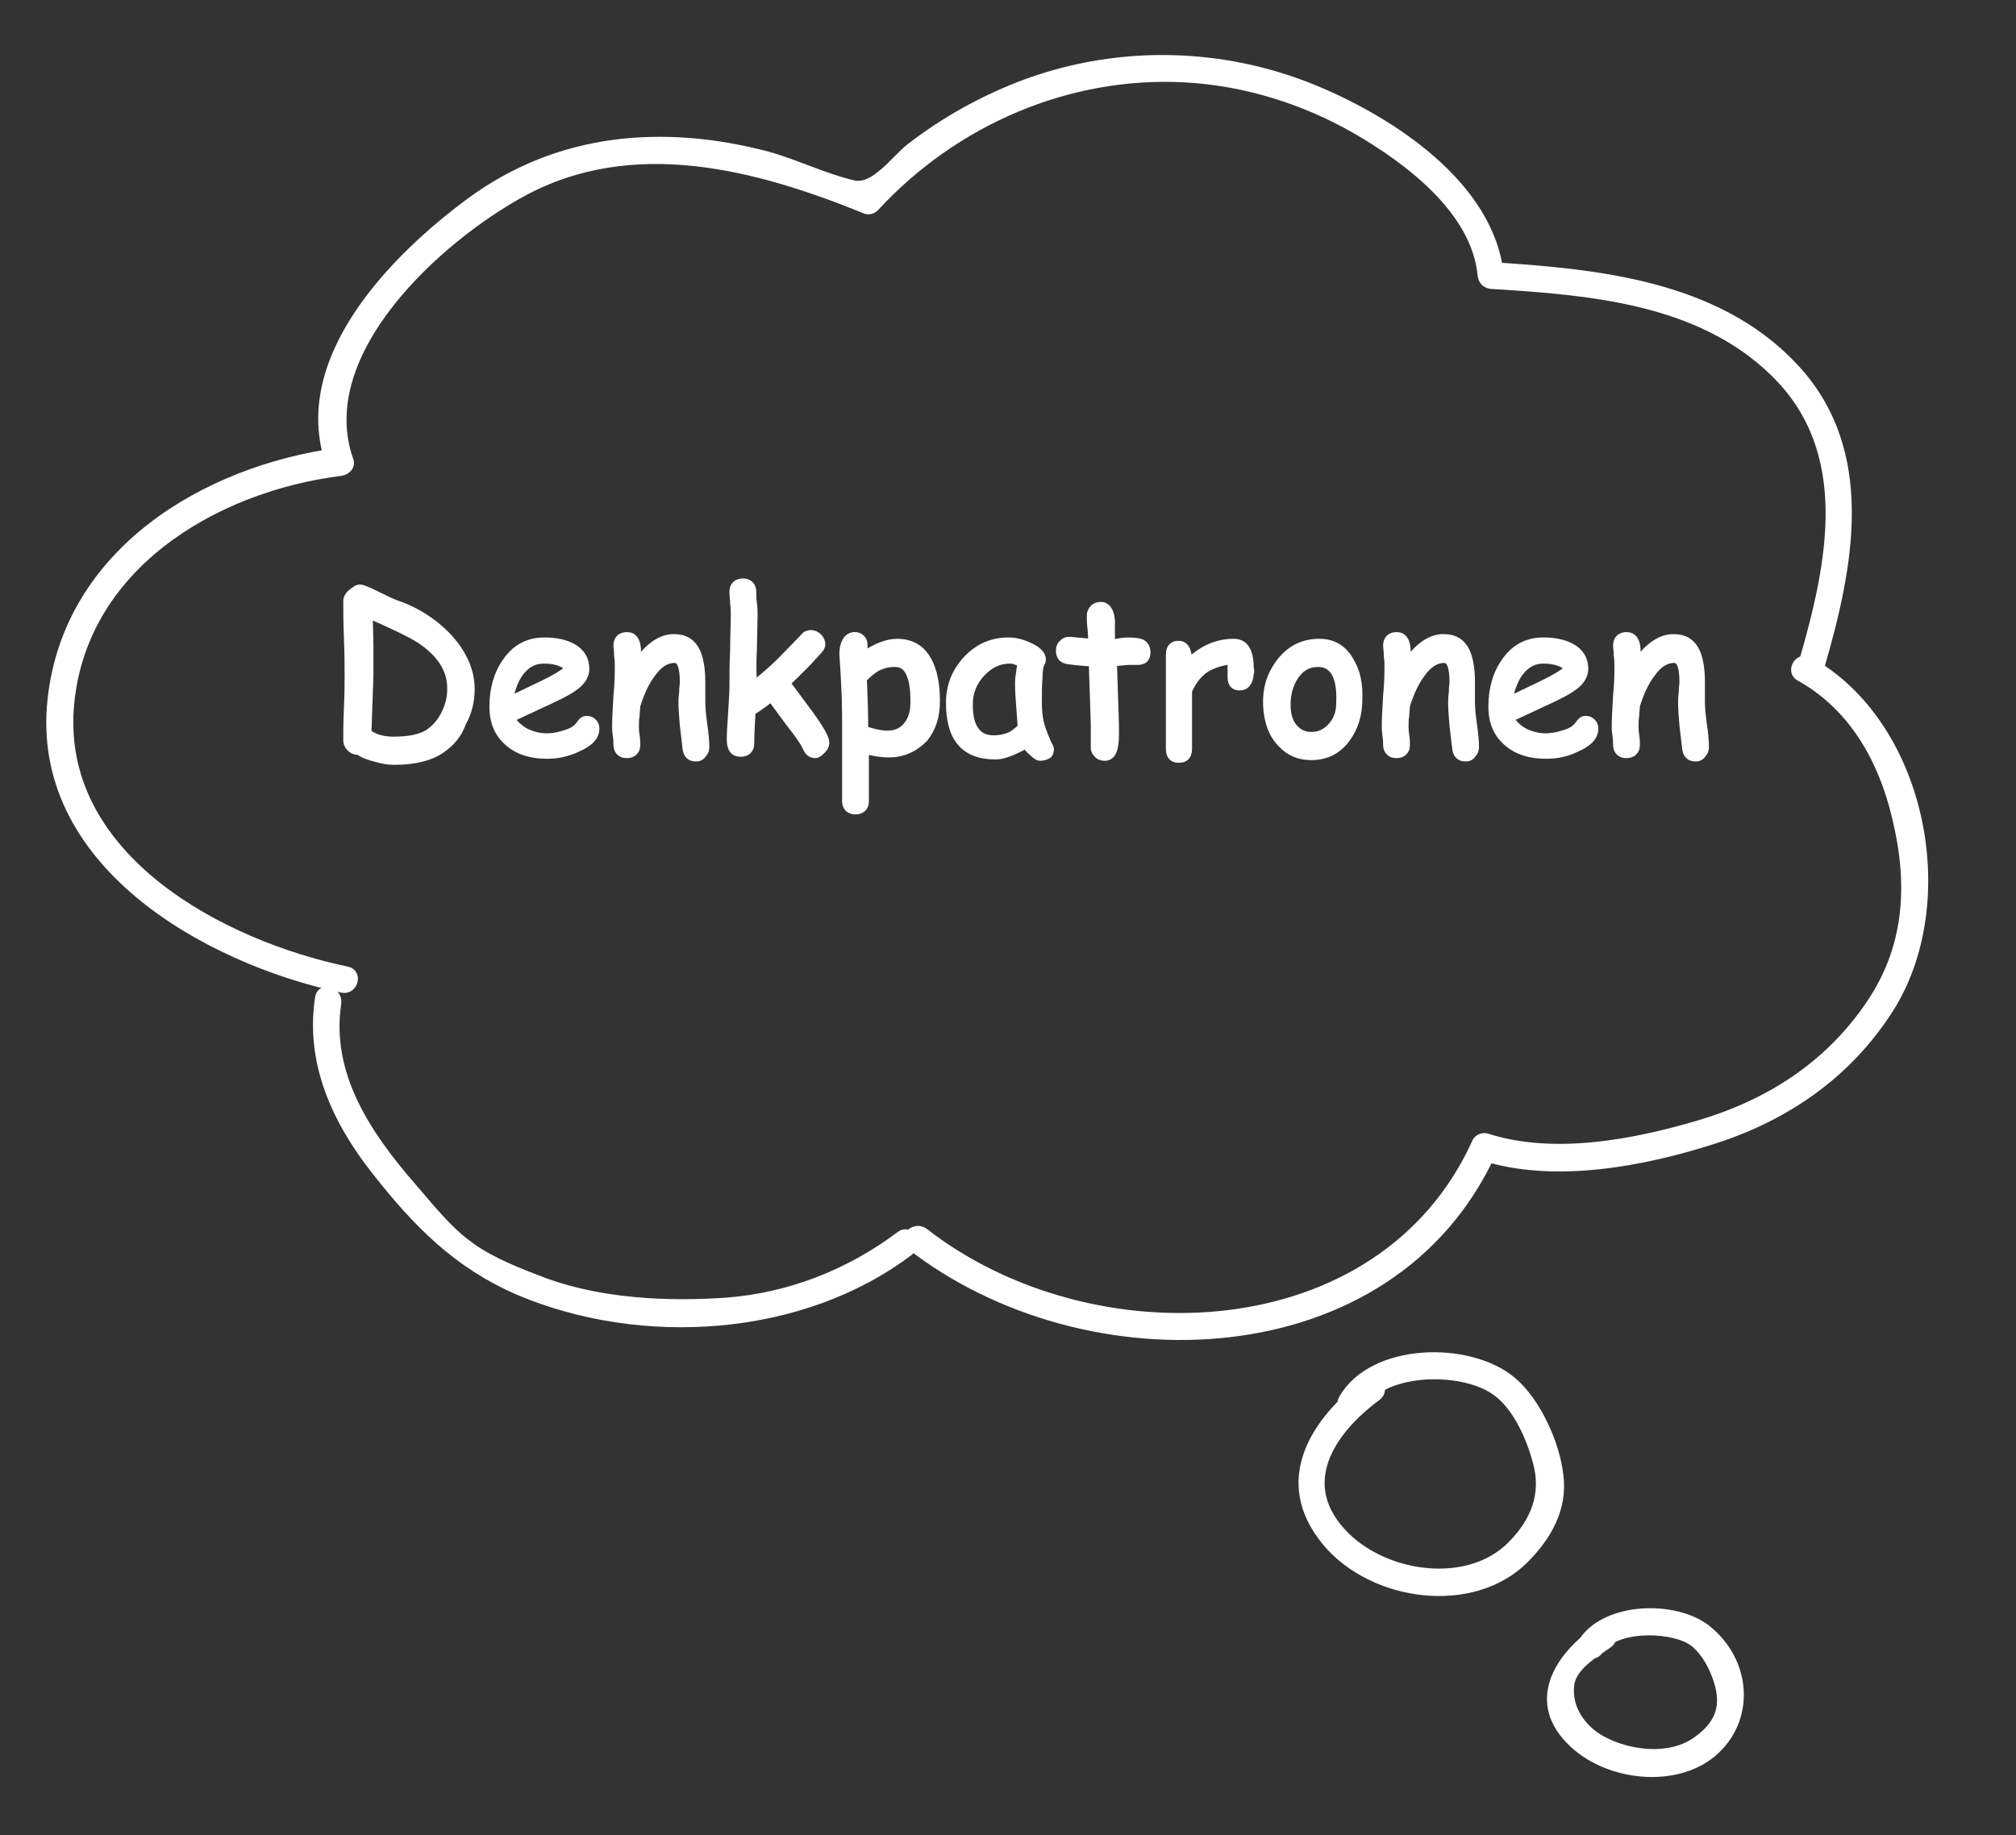 <?xml version="1.0" encoding="utf-8"?>
<!-- Generator: Adobe Illustrator 19.0.0, SVG Export Plug-In . SVG Version: 6.00 Build 0)  -->
<svg version="1.1" id="Layer_1" xmlns="http://www.w3.org/2000/svg" xmlns:xlink="http://www.w3.org/1999/xlink" x="0px" y="0px"
	 viewBox="-329 144.2 300.7 273.8" style="enable-background:new -329 144.2 300.7 273.8;" xml:space="preserve">
<rect x="-329" y="144.2" width="300.7" height="273.8" fill="#333333" stroke="none"/>
<style type="text/css">
	.st0{fill:#FFFFFF;stroke:#FFFFFF;stroke-miterlimit:10;}
</style>
<g id="XMLID_123_">
	<g id="XMLID_89_">
		<path id="XMLID_93_" class="st0" d="M-193.3,330.1c26.1,20.4,71.9,19.2,87-14c-0.6,0.2-1.1,0.5-1.7,0.7
			c10.8,3.5,24.3,0.9,34.8-2.5c10.8-3.5,19.9-9.8,26.1-19.5c10.2-16,5-42.6-12-52.1c-1.7-0.9-3.2,1.7-1.5,2.6
			c7.9,4.4,12.3,12.3,14.3,20.8c2.5,10.2,1.9,19.8-4.3,28.5c-6.1,8.7-14.8,14.2-24.9,17.2c-9.8,2.9-21.7,5.2-31.7,2
			c-0.6-0.2-1.4,0.1-1.7,0.7c-14.1,31.3-57.5,32.7-82.2,13.4C-192.7,326.8-194.8,328.9-193.3,330.1L-193.3,330.1z"/>
	</g>
</g>
<g id="XMLID_121_">
	<g id="XMLID_83_">
		<path id="XMLID_87_" class="st0" d="M-281.5,293c-1.5,9.7,2.5,18.4,8.4,25.9c6.2,7.9,12.2,14,21.4,18c18.4,7.8,42.3,6.3,58.4-5.9
			c1.5-1.2,0-3.8-1.5-2.6c-7.6,5.7-16.5,9.2-26,9.9c-8.8,0.6-18.5,0.1-26.8-2.9c-3.7-1.4-7.9-3-11.1-5.3c-3.4-2.4-6.1-5.9-8.8-9
			c-6.6-7.6-12.7-16.6-11.1-27.2C-278.3,291.9-281.2,291.1-281.5,293L-281.5,293z"/>
	</g>
</g>
<g id="XMLID_120_">
	<g id="XMLID_77_">
		<path id="XMLID_81_" class="st0" d="M-90.6,387.1c-6.2,4.2-10.5,11.2-3.7,17.4c5.3,4.9,15.2,6,20.8,1.3c5.9-5,5.3-13.8-0.9-18.7
			c-4.8-3.7-15.1-3.4-18.6,1.9c-1.1,1.6,1.5,3.1,2.6,1.5c2.2-3.5,10-3.4,13.3-1.6c1.8,1,3.2,3.3,3.9,5.2c1.7,4.4,0.7,7.2-2.8,9.7
			c-3.9,2.8-9.9,2.1-14-0.1c-2.9-1.6-5.1-4.6-4.7-8.1c0.3-2.7,3.7-4.7,5.6-6C-87.5,388.6-89,386-90.6,387.1L-90.6,387.1z"/>
	</g>
</g>
<g id="XMLID_114_">
	<g id="XMLID_71_">
		<path id="XMLID_75_" class="st0" d="M-57.4,243.8c4.4-15.1,7.9-32.4-4-45c-11.6-12.3-29.4-14-45.3-15c0.5,0.5,1,1,1.5,1.5
			c-1.3-13.5-16.3-23.2-27.7-27.9c-13.6-5.6-28.9-6-42.8-1c-6.3,2.3-12.3,5.6-17.6,9.7c-2.4,1.9-5.3,6.2-8.4,5.5
			c-4.3-1-8.5-3.1-12.8-4.3c-15.6-4.1-31.2-2.8-44.4,6.9c-11.4,8.4-26.4,23.6-21,39.2c0.5-0.6,1-1.3,1.4-1.9
			c-20,2.7-40.5,15-42.9,37c-2.7,24.3,22.8,38.9,43.4,43.3c1.9,0.4,2.7-2.5,0.8-2.9c-18.7-3.9-42.8-16.7-41.3-38.9
			c1.5-21,21.3-32.9,40.3-35.3c0.9-0.1,1.8-0.9,1.4-1.9c-5.6-16,13.3-33,25.8-39.8c16.4-8.9,34.9-4,51.1,2.6c0.5,0.2,1.1,0,1.5-0.4
			c11.8-12.8,28.8-20.2,46.3-19.2c8.8,0.5,17.5,3.2,25.2,7.6c7.8,4.5,17.9,12,18.8,21.7c0.1,0.8,0.6,1.4,1.5,1.5
			c14.7,0.9,31,2.2,42.1,13c12.2,11.8,8.5,28.7,4.3,43.2C-60.8,244.9-57.9,245.7-57.4,243.8L-57.4,243.8z"/>
	</g>
</g>
<g id="XMLID_110_">
	<g id="XMLID_65_">
		<path id="XMLID_69_" class="st0" d="M-125,350.1c-8.1,6-13.9,15.1-6.2,24.3c7,8.3,21.9,10.3,29.7,2.5c3.4-3.4,5.8-7.6,5.2-12.5
			c-0.5-4.8-3.4-11.2-7.1-14.3c-6.5-5.4-20.9-5.1-25.4,2.7c-1,1.7,1.6,3.2,2.6,1.5c3.3-5.8,14.9-6,20-2.6c3.2,2.1,5.3,6.8,6.3,10.5
			c1.4,4.9-0.3,9-3.8,12.5c-6.3,6.3-18.3,4.7-24.5-1.4c-7.6-7.5-2.3-15.5,4.6-20.6C-122,351.6-123.5,349-125,350.1L-125,350.1z"/>
	</g>
</g>
<g id="XMLID_54_">
</g>
<g id="XMLID_115_">
</g>
<g id="XMLID_116_">
</g>
<g id="XMLID_117_">
</g>
<g id="XMLID_118_">
</g>
<g id="XMLID_119_">
</g>
<g id="XMLID_122_">
</g>
<g id="XMLID_124_">
</g>
<g id="XMLID_125_">
</g>
<g id="XMLID_126_">
</g>
<g id="XMLID_127_">
</g>
<g id="XMLID_128_">
</g>
<g id="XMLID_129_">
</g>
<g id="XMLID_130_">
</g>
<g id="XMLID_131_">
</g>
<g>
	<path class="st0" d="M-263.2,256.1c-1.6,1.1-3.9,1.7-7,1.7c-0.8,0-1.6-0.1-2.6-0.4c-1.2-0.3-2.1-0.6-2.7-1.1h-0.2
		c-0.4,0-0.8-0.2-1.1-0.5c-0.3-0.3-0.5-0.7-0.5-1.1c0-1.1,0-2.7,0.1-4.9c0.1-2.2,0.1-3.8,0.1-4.9c0-1.2,0-3-0.1-5.5
		s-0.1-4.2-0.1-5.5c0-0.4,0.2-0.9,0.7-1.3s0.9-0.7,1.3-0.7c0.3,0,1.1,0.3,2.5,1c1.6,0.8,2.5,1.2,2.8,1.3c3,1,5.5,2.6,7.6,4.7
		c2.4,2.5,3.7,5.2,3.7,8.1c0,1.8-0.4,3.5-1.3,5.1C-260.6,253.8-261.7,255.1-263.2,256.1z M-266.5,239.6c-1.1-0.7-3.5-1.9-7.4-3.6
		l0.1,4.5l0,4.5l-0.3,8.5c0.1,0,0.2,0.1,0.3,0.2c0.9,0.6,2.1,0.9,3.5,0.9c2.4,0,4.1-0.4,5.2-1.1c1-0.7,1.8-1.6,2.4-2.8
		c0.6-1.2,0.9-2.4,0.9-3.6C-261.7,244.2-263.3,241.7-266.5,239.6z"/>
	<path class="st0" d="M-247.4,256.9c-2.4,0-4.3-0.6-5.7-1.8c-1.6-1.3-2.4-3.1-2.4-5.5c0-2.7,0.7-5,2-6.8c1.4-2,3.3-3,5.7-3
		c1.7,0,3.1,0.3,4.2,0.9c1.3,0.7,2,1.8,2,3.3c0,1-0.6,2-1.8,2.8c-0.5,0.4-1.6,1-3.3,1.8l-6,2.8c0.6,0.9,1.3,1.5,2.2,2
		c0.9,0.4,1.9,0.7,3,0.7c0.7,0,1.6-0.1,2.5-0.4c1.2-0.3,2-0.8,2.4-1.4c0.4-0.6,0.7-0.8,1.1-0.8c0.4,0,0.7,0.1,1,0.4
		c0.3,0.3,0.4,0.6,0.4,1c0,1.2-0.9,2.2-2.8,3C-244.4,256.6-245.9,256.9-247.4,256.9z M-247.9,242.7c-1.3,0-2.3,0.5-3.2,1.5
		s-1.5,2.5-1.9,4.4l4.8-2.3c1.9-0.9,3.2-1.7,4-2.4C-245,243.1-246.2,242.7-247.9,242.7z"/>
	<path class="st0" d="M-225.2,257.3c-0.9,0-1.4-0.5-1.5-1.5l-0.4-3.4c-0.1-1.2-0.2-2.4-0.2-3.4c0-0.3,0-0.8,0.1-1.5
		c0-0.7,0.1-1.2,0.1-1.5c0-2.3-0.4-3.4-1.3-3.4c-1.2,0-2.3,0.7-3.3,2.1c-1,1.3-1.7,2.9-2.3,4.8c0,0.4-0.1,0.9-0.1,1.5
		c-0.1,0.5-0.1,1-0.1,1.5c0,0.3,0,0.8,0.1,1.4s0.1,1.1,0.1,1.4c0,0.5-0.1,0.8-0.4,1.1c-0.3,0.3-0.7,0.4-1.1,0.4
		c-0.5,0-0.8-0.1-1.1-0.4c-0.3-0.3-0.4-0.7-0.4-1.1c0-0.3,0-0.8-0.1-1.4c-0.1-0.6-0.1-1.1-0.1-1.4c0-1.1,0.1-2.6,0.2-4.5
		c0.2-1.9,0.2-3.4,0.2-4.5c0-0.3,0-0.8-0.1-1.5c0-0.7-0.1-1.2-0.1-1.5c0-0.4,0.1-0.8,0.4-1.1c0.3-0.3,0.7-0.4,1.1-0.4
		c1,0,1.5,0.7,1.6,2l0,1.8c1.8-2.3,3.5-3.5,5.4-3.5c1.7,0,2.8,0.7,3.5,2.2c0.4,1,0.7,2.4,0.7,4.3v1.6l0,1.5c0,0.9,0.1,2,0.3,3.4
		c0.2,1.4,0.3,2.5,0.3,3.3c0,0.5-0.1,0.8-0.4,1.1C-224.4,257.2-224.8,257.3-225.2,257.3z"/>
	<path class="st0" d="M-207.4,256.8c-0.6,0-1-0.3-1.3-0.9c-0.5-1.1-1.4-2.3-2.5-3.7l-2.8-3.8c-0.6,0.5-1.5,1.2-2.8,2
		c-0.1,1.6-0.2,3.2-0.2,4.7c0,0.5-0.1,0.8-0.4,1.1c-0.3,0.3-0.7,0.4-1.1,0.4c-1.1,0-1.6-0.7-1.6-2.1c0-0.9,0.1-2.2,0.2-3.9
		c0.1-1.7,0.2-3,0.2-3.9c0-1.6,0-3.4,0.1-5.4c0-2,0.1-3.8,0.1-5.4c0-0.5,0-1-0.1-1.7c0-0.6-0.1-1.2-0.1-1.7s0.1-0.8,0.4-1.1
		c0.3-0.3,0.7-0.4,1.1-0.4c0.4,0,0.8,0.1,1.1,0.4c0.3,0.3,0.4,0.7,0.4,1.1c0,0.5,0,1,0.1,1.7c0.1,0.7,0.1,1.2,0.1,1.7l-0.1,5
		c-0.1,1.8-0.1,3.6,0,5.4c1.4-1.1,2.8-2.3,4.1-3.6l3.4-3.5c0.3-0.4,0.7-0.5,1.1-0.5c0.4,0,0.8,0.2,1.1,0.5c0.3,0.3,0.5,0.7,0.5,1.1
		c0,0.4-0.2,0.7-0.5,1c-1.3,1.5-2.9,3.1-4.7,4.8l3.4,4.6c1.6,2.2,2.4,3.6,2.4,4.3c0,0.4-0.2,0.8-0.5,1.1S-207,256.8-207.4,256.8z"/>
	<path class="st0" d="M-196.5,256.7c-1,0-2.2-0.2-3.4-0.5l0,7.5c0,0.5-0.1,0.8-0.4,1.1c-0.3,0.3-0.7,0.4-1.1,0.4
		c-0.4,0-0.8-0.1-1.1-0.4c-0.3-0.3-0.4-0.7-0.4-1.1l0-6.3v-6.2c0-2.3-0.1-4.4-0.2-6.2l-0.2-3.2c0-0.7,0.1-1.4,0.4-1.9
		c0.3-0.6,0.8-0.9,1.4-0.9c0.4,0,0.7,0.1,1,0.4c0.3,0.3,0.4,0.6,0.4,1.1c0,0.1,0,0.3,0,0.5c-0.1,0.3-0.1,0.6-0.1,0.9
		c0.9-0.6,1.8-1.1,2.6-1.4c0.8-0.3,1.6-0.5,2.4-0.5c2.1,0,3.7,0.9,4.7,2.8c0.8,1.5,1.2,3.5,1.2,6c0,2.3-0.6,4.1-1.8,5.6
		C-192.7,256-194.4,256.7-196.5,256.7z M-195.5,243.2c-1,0-1.8,0.2-2.6,0.6c-0.6,0.3-1.3,0.9-2.1,1.7c0.1,2.4,0.2,4.8,0.2,7.5
		c1.1,0.4,2.3,0.7,3.4,0.7c1.3,0,2.3-0.5,3-1.5c0.6-0.8,0.9-1.9,0.9-3.3c0-1.9-0.2-3.3-0.7-4.3
		C-193.8,243.7-194.5,243.2-195.5,243.2z"/>
	<path class="st0" d="M-173.9,257.2c-0.2,0-0.6-0.2-1.1-0.7c-0.5-0.4-0.8-0.8-1-1.1c-1,0.5-1.9,1-2.6,1.2c-0.8,0.3-1.4,0.4-1.9,0.4
		c-2.4,0-4.2-0.7-5.3-2.1c-1.1-1.3-1.6-3.3-1.6-5.9c0-2.5,0.9-4.7,2.6-6.5c1.7-1.8,3.8-2.7,6.2-2.7c0.9,0,1.9,0.2,3,0.7
		c1.4,0.6,2.1,1.3,2.1,2.1c0,0.3-0.1,0.5-0.3,0.8c-0.1,0.4-0.2,1-0.2,2c-0.1,0.9-0.1,2.1-0.1,3.5c0,1.3,0.1,2.3,0.3,3.1
		c0.1,0.5,0.4,1.4,1,2.8c0.1,0.2,0.2,0.5,0.4,0.8l0.1,0.3c0,0.4-0.1,0.8-0.4,1C-173.1,257.1-173.5,257.2-173.9,257.2z M-177.1,246.4
		c0-0.4,0-0.9,0.1-1.5c0.1-0.5,0.1-1.1,0.3-1.7c-0.4-0.2-0.7-0.3-1-0.4c-0.3-0.1-0.5-0.1-0.7-0.1c-1.6,0-3,0.7-4.2,2
		c-1.2,1.3-1.8,2.8-1.8,4.6c0,1.7,0.3,3,0.9,3.8c0.6,0.9,1.5,1.3,2.7,1.3c1,0,1.8-0.2,2.5-0.5c0.4-0.2,0.9-0.6,1.6-1.2
		C-176.9,249.8-177.1,247.7-177.1,246.4z"/>
	<path class="st0" d="M-159.2,242.9c-0.2,0-0.5,0-0.8,0c-0.3,0-0.6,0-0.8,0c-0.2,0-0.9,0.1-2.1,0.2l0.3,9.2l0,0.7l0,0.8
		c0,2.3-0.5,3.4-1.6,3.4c-0.4,0-0.8-0.1-1.1-0.4c-0.3-0.3-0.5-0.6-0.5-1c0-0.4,0-1,0-1.8c0-0.8,0-1.4,0-1.8l-0.3-9.1
		c-0.8,0-1.9-0.1-3.5-0.3c-0.9-0.1-1.4-0.6-1.4-1.5c0-0.5,0.1-0.8,0.4-1.1c0.3-0.3,0.6-0.5,1.1-0.5l3.3,0.3c0-0.5,0-1.2-0.1-2.1
		s-0.1-1.5-0.1-1.9c0-0.4,0.2-0.8,0.5-1.1c0.3-0.3,0.7-0.4,1.1-0.4c0.9,0,1.5,0.8,1.6,2.3c0,0.4,0,0.8,0,1.4l0,0.9l0,1
		c1.3-0.2,2-0.3,2.2-0.3c1.1,0,1.8,0.1,2.1,0.2c0.6,0.2,1,0.7,1,1.5c0,0.5-0.1,0.8-0.4,1.1C-158.4,242.7-158.8,242.9-159.2,242.9z"
		/>
	<path class="st0" d="M-142.5,244.7c-0.1,1.3-0.6,2-1.6,2c-0.9,0-1.3-0.5-1.3-1.5c0-0.2,0-0.6,0-1.1l0-1.3c-1.6,0.2-3,0.7-4,1.4
		c-0.9,0.7-1.7,1.7-2.3,3.1l0,8.6c0,1.1-0.5,1.6-1.5,1.6c-0.9,0-1.4-0.5-1.4-1.6v-11c0-0.3,0-0.9,0-1.5c0-0.7,0-1.2,0-1.5
		c0-1.1,0.5-1.6,1.4-1.6c1,0,1.5,0.9,1.5,2.6c2-1.9,4.2-2.9,6.7-2.9c0.8,0,1.5,0.3,1.9,1c0.4,0.6,0.6,1.6,0.6,2.9
		C-142.4,244.1-142.4,244.5-142.5,244.7z"/>
	<path class="st0" d="M-133.4,257.1c-1.8,0-3.3-0.6-4.5-1.9c-1.4-1.4-2.1-3.4-2.2-5.8c-0.1-2.4,0.5-4.4,1.8-6.2
		c1.5-2.1,3.5-3.2,6.1-3.2c2.1,0,3.7,1,4.7,2.9c0.9,1.5,1.3,3.4,1.2,5.6c0,2.3-0.6,4.3-1.8,5.9
		C-129.4,256.2-131.2,257.1-133.4,257.1z M-132.4,243.2c-1.5,0-2.7,0.7-3.6,2.2c-0.7,1.2-1,2.5-1,4c0,1.5,0.4,2.7,1.2,3.5
		c0.7,0.7,1.5,1,2.4,1c1.1,0,2-0.4,2.8-1.2c0.9-0.9,1.4-2.1,1.4-3.5C-129,245.2-130.1,243.2-132.4,243.2z"/>
	<path class="st0" d="M-110.4,257.3c-0.9,0-1.4-0.5-1.5-1.5l-0.4-3.4c-0.1-1.2-0.2-2.4-0.2-3.4c0-0.3,0-0.8,0.1-1.5
		c0-0.7,0.1-1.2,0.1-1.5c0-2.3-0.4-3.4-1.3-3.4c-1.2,0-2.3,0.7-3.3,2.1c-1,1.3-1.7,2.9-2.3,4.8c0,0.4-0.1,0.9-0.1,1.5
		c-0.1,0.5-0.1,1-0.1,1.5c0,0.3,0,0.8,0.1,1.4s0.1,1.1,0.1,1.4c0,0.5-0.1,0.8-0.4,1.1c-0.3,0.3-0.7,0.4-1.1,0.4
		c-0.5,0-0.8-0.1-1.1-0.4c-0.3-0.3-0.4-0.7-0.4-1.1c0-0.3,0-0.8-0.1-1.4c-0.1-0.6-0.1-1.1-0.1-1.4c0-1.1,0.1-2.6,0.2-4.5
		c0.2-1.9,0.2-3.4,0.2-4.5c0-0.3,0-0.8-0.1-1.5c0-0.7-0.1-1.2-0.1-1.5c0-0.4,0.1-0.8,0.4-1.1c0.3-0.3,0.7-0.4,1.1-0.4
		c1,0,1.5,0.7,1.6,2l0,1.8c1.8-2.3,3.5-3.5,5.4-3.5c1.7,0,2.8,0.7,3.5,2.2c0.4,1,0.7,2.4,0.7,4.3v1.6l0,1.5c0,0.9,0.1,2,0.3,3.4
		c0.2,1.4,0.3,2.5,0.3,3.3c0,0.5-0.1,0.8-0.4,1.1C-109.6,257.2-110,257.3-110.4,257.3z"/>
	<path class="st0" d="M-98.4,256.9c-2.4,0-4.3-0.6-5.7-1.8c-1.6-1.3-2.4-3.1-2.4-5.5c0-2.7,0.7-5,2-6.8c1.4-2,3.3-3,5.7-3
		c1.7,0,3.1,0.3,4.2,0.9c1.3,0.7,2,1.8,2,3.3c0,1-0.6,2-1.8,2.8c-0.5,0.4-1.6,1-3.3,1.8l-6,2.8c0.6,0.9,1.3,1.5,2.2,2
		c0.9,0.4,1.9,0.7,3,0.7c0.7,0,1.6-0.1,2.5-0.4c1.2-0.3,2-0.8,2.4-1.4c0.4-0.6,0.7-0.8,1.1-0.8c0.4,0,0.7,0.1,1,0.4
		c0.3,0.3,0.4,0.6,0.4,1c0,1.2-0.9,2.2-2.8,3C-95.3,256.6-96.8,256.9-98.4,256.9z M-98.8,242.7c-1.3,0-2.3,0.5-3.2,1.5
		s-1.5,2.5-1.9,4.4l4.8-2.3c1.9-0.9,3.2-1.7,4-2.4C-95.9,243.1-97.2,242.7-98.8,242.7z"/>
	<path class="st0" d="M-76.1,257.3c-0.9,0-1.4-0.5-1.5-1.5l-0.4-3.4c-0.1-1.2-0.2-2.4-0.2-3.4c0-0.3,0-0.8,0.1-1.5
		c0-0.7,0.1-1.2,0.1-1.5c0-2.3-0.4-3.4-1.3-3.4c-1.2,0-2.3,0.7-3.3,2.1c-1,1.3-1.7,2.9-2.3,4.8c0,0.4-0.1,0.9-0.1,1.5
		c-0.1,0.5-0.1,1-0.1,1.5c0,0.3,0,0.8,0.1,1.4s0.1,1.1,0.1,1.4c0,0.5-0.1,0.8-0.4,1.1c-0.3,0.3-0.7,0.4-1.1,0.4
		c-0.5,0-0.8-0.1-1.1-0.4c-0.3-0.3-0.4-0.7-0.4-1.1c0-0.3,0-0.8-0.1-1.4c-0.1-0.6-0.1-1.1-0.1-1.4c0-1.1,0.1-2.6,0.2-4.5
		c0.2-1.9,0.2-3.4,0.2-4.5c0-0.3,0-0.8-0.1-1.5c0-0.7-0.1-1.2-0.1-1.5c0-0.4,0.1-0.8,0.4-1.1c0.3-0.3,0.7-0.4,1.1-0.4
		c1,0,1.5,0.7,1.6,2l0,1.8c1.8-2.3,3.5-3.5,5.4-3.5c1.7,0,2.8,0.7,3.5,2.2c0.4,1,0.7,2.4,0.7,4.3v1.6l0,1.5c0,0.9,0.1,2,0.3,3.4
		c0.2,1.4,0.3,2.5,0.3,3.3c0,0.5-0.1,0.8-0.4,1.1C-75.3,257.2-75.7,257.3-76.1,257.3z"/>
</g>
</svg>
